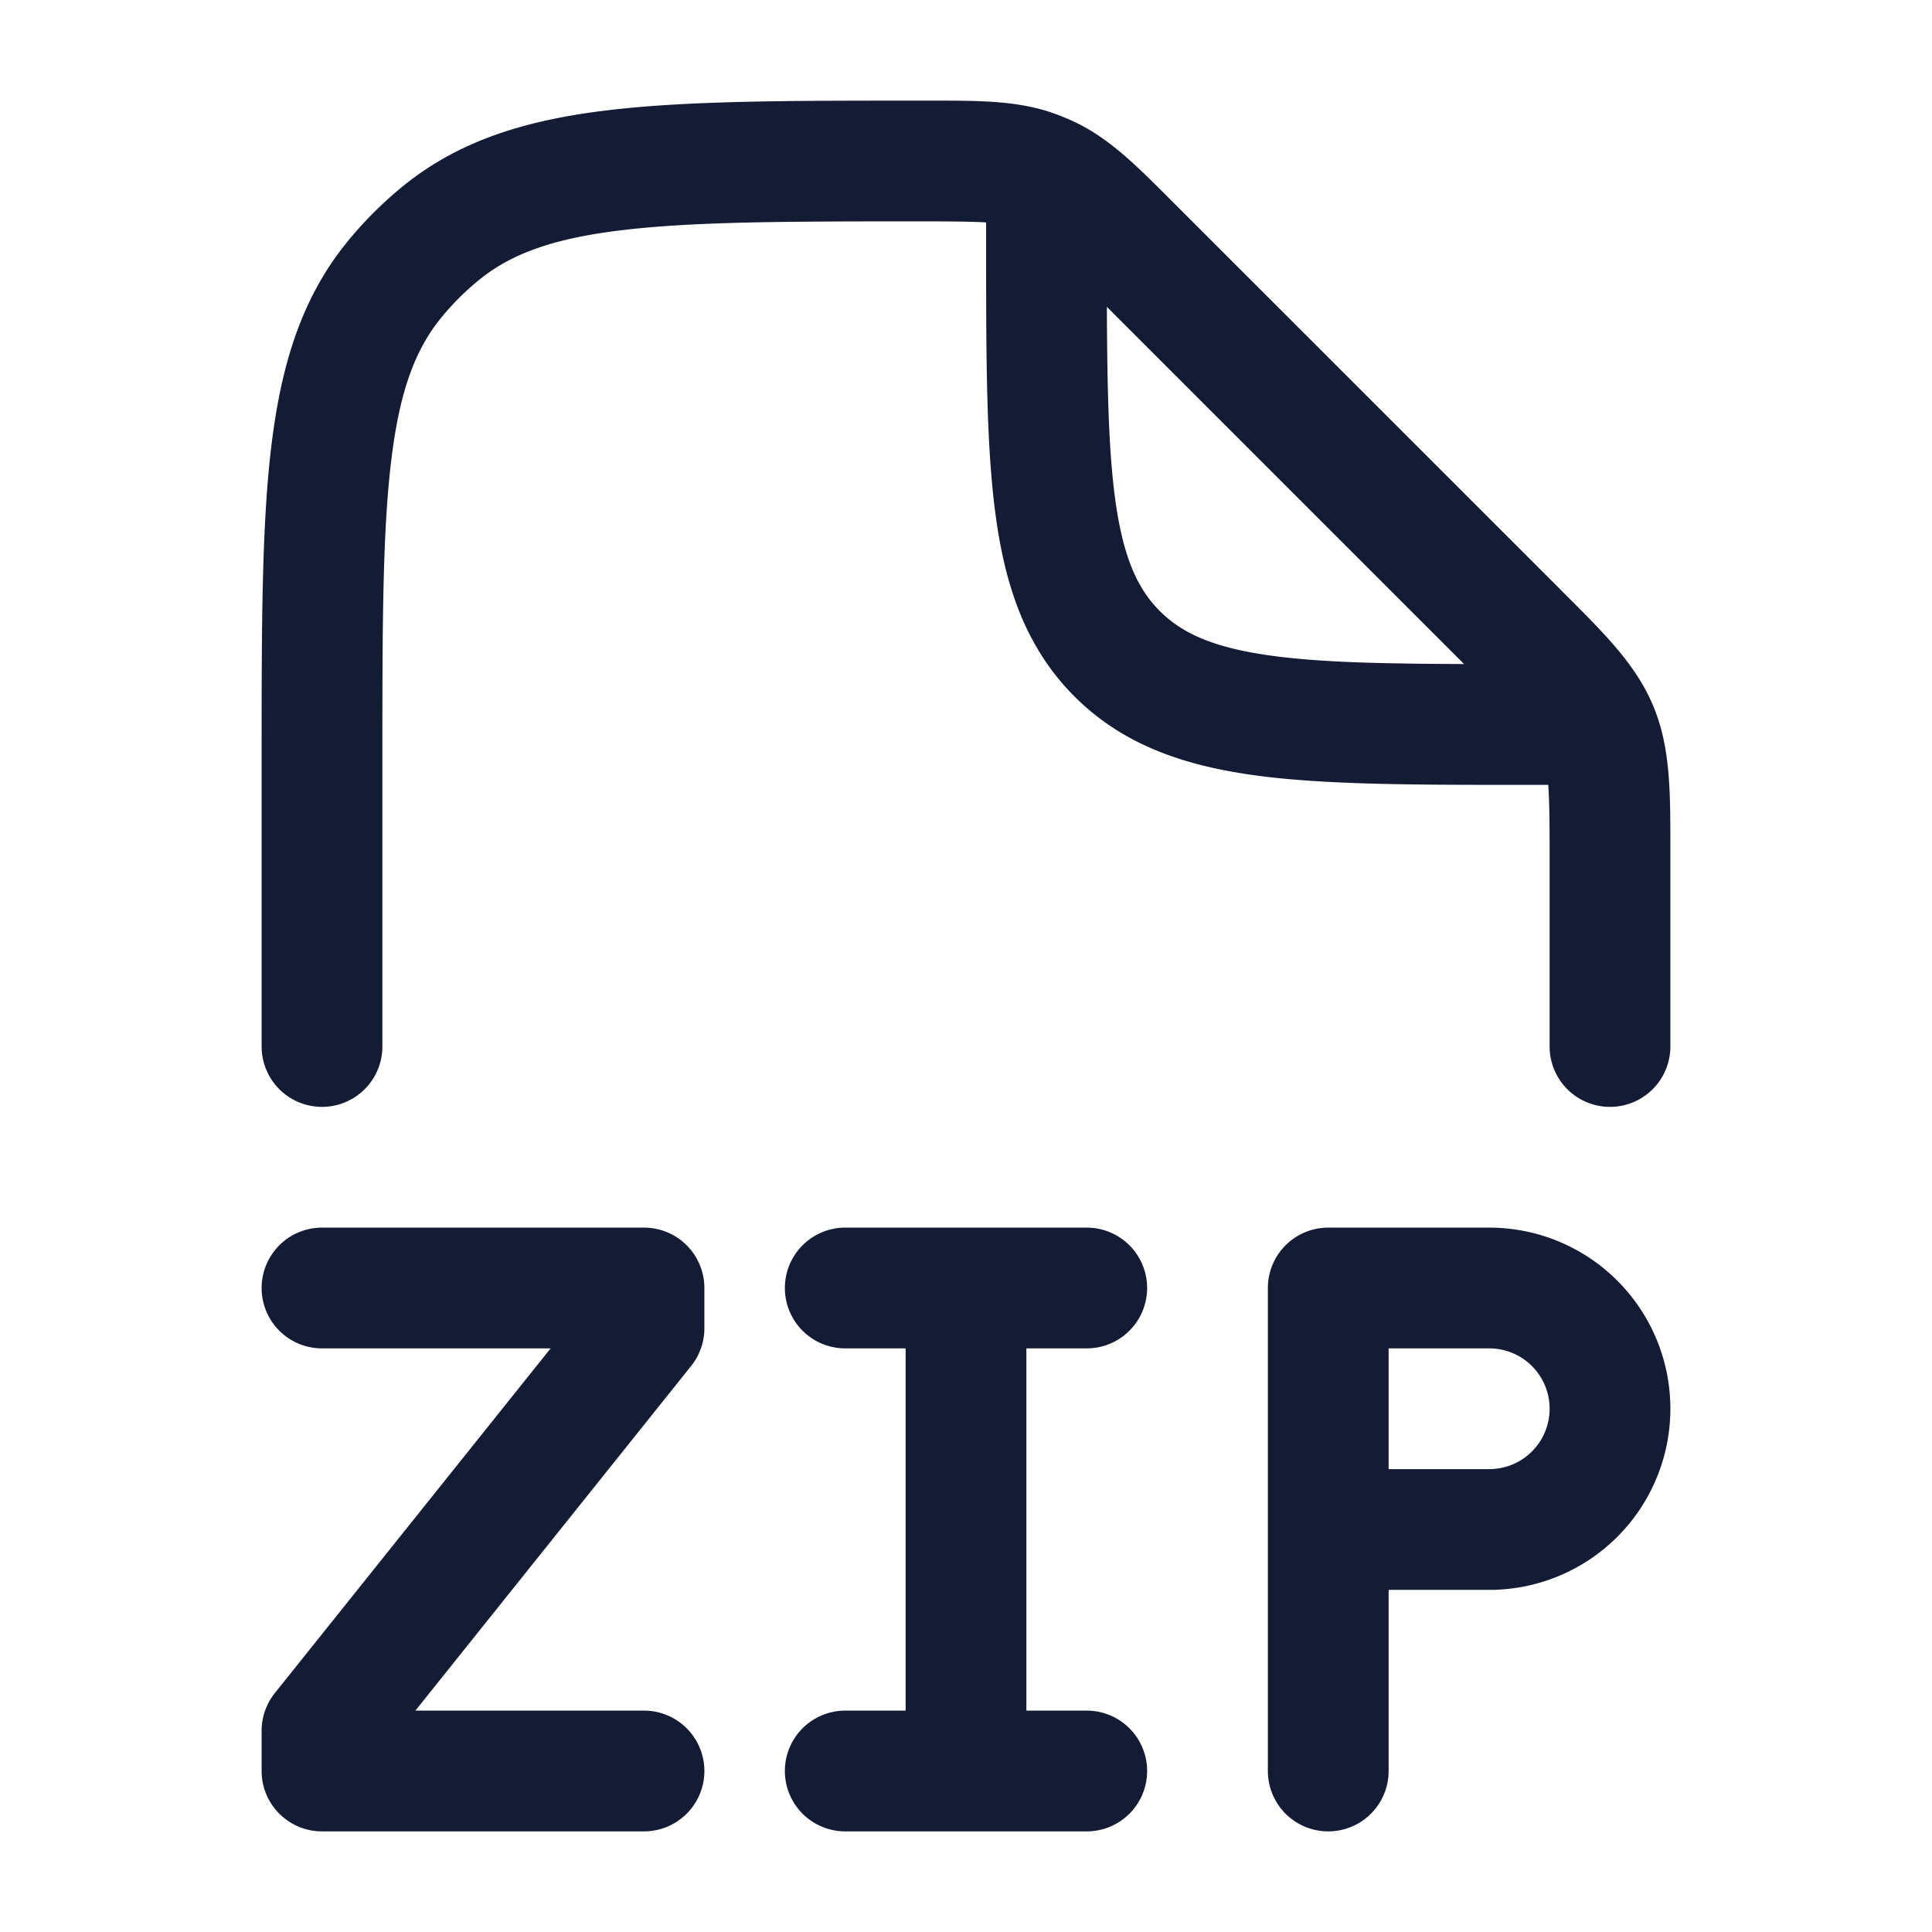 <svg xmlns="http://www.w3.org/2000/svg" width="24" height="24" fill="none"><path fill="#141B34" fill-rule="evenodd" d="M11.456 2.75c.386 0 .627.003.794.013v.292c0 1.368 0 2.47.117 3.337.12.9.38 1.658.981 2.26.602.602 1.36.86 2.26.982.867.116 1.97.116 3.337.116h.288c.014.192.017.47.017.907V13a.75.75 0 0 0 1.5 0v-2.463c0-.7.001-1.252-.21-1.76-.21-.51-.601-.9-1.096-1.393l-.085-.086-4.737-4.736-.074-.074c-.426-.427-.762-.764-1.19-.969a3 3 0 0 0-.271-.112c-.447-.158-.923-.157-1.527-.157h-.152c-1.582 0-2.835 0-3.827.116-1.019.119-1.858.368-2.562.936a4.8 4.8 0 0 0-.717.717c-.568.704-.817 1.544-.936 2.562-.116.992-.116 2.245-.116 3.827V13a.75.75 0 0 0 1.5 0V9.456c0-1.64.001-2.806.106-3.701.102-.879.296-1.4.614-1.795q.219-.271.49-.49c.395-.318.916-.512 1.795-.614.895-.105 2.06-.106 3.7-.106m2.397 3.442c-.081-.604-.098-1.365-.102-2.38l4.437 4.437c-1.014-.004-1.776-.02-2.38-.102-.734-.099-1.122-.28-1.399-.556-.277-.277-.457-.665-.556-1.399M4 15.25a.75.75 0 0 0 0 1.5h2.84l-3.426 4.282a.75.75 0 0 0-.164.468v.5c0 .414.336.75.75.75h4a.75.75 0 0 0 0-1.5H5.16l3.426-4.282a.75.75 0 0 0 .164-.468V16a.75.75 0 0 0-.75-.75zm6.5 0a.75.75 0 0 0 0 1.5h.75v4.5h-.75a.75.75 0 0 0 0 1.5h3a.75.75 0 0 0 0-1.5h-.75v-4.5h.75a.75.75 0 0 0 0-1.5zm6 0a.75.75 0 0 0-.75.75v6a.75.75 0 0 0 1.5 0v-2.25h1.25a2.25 2.25 0 0 0 0-4.5zm2 3h-1.25v-1.5h1.25a.75.75 0 0 1 0 1.5" clip-rule="evenodd"/></svg>